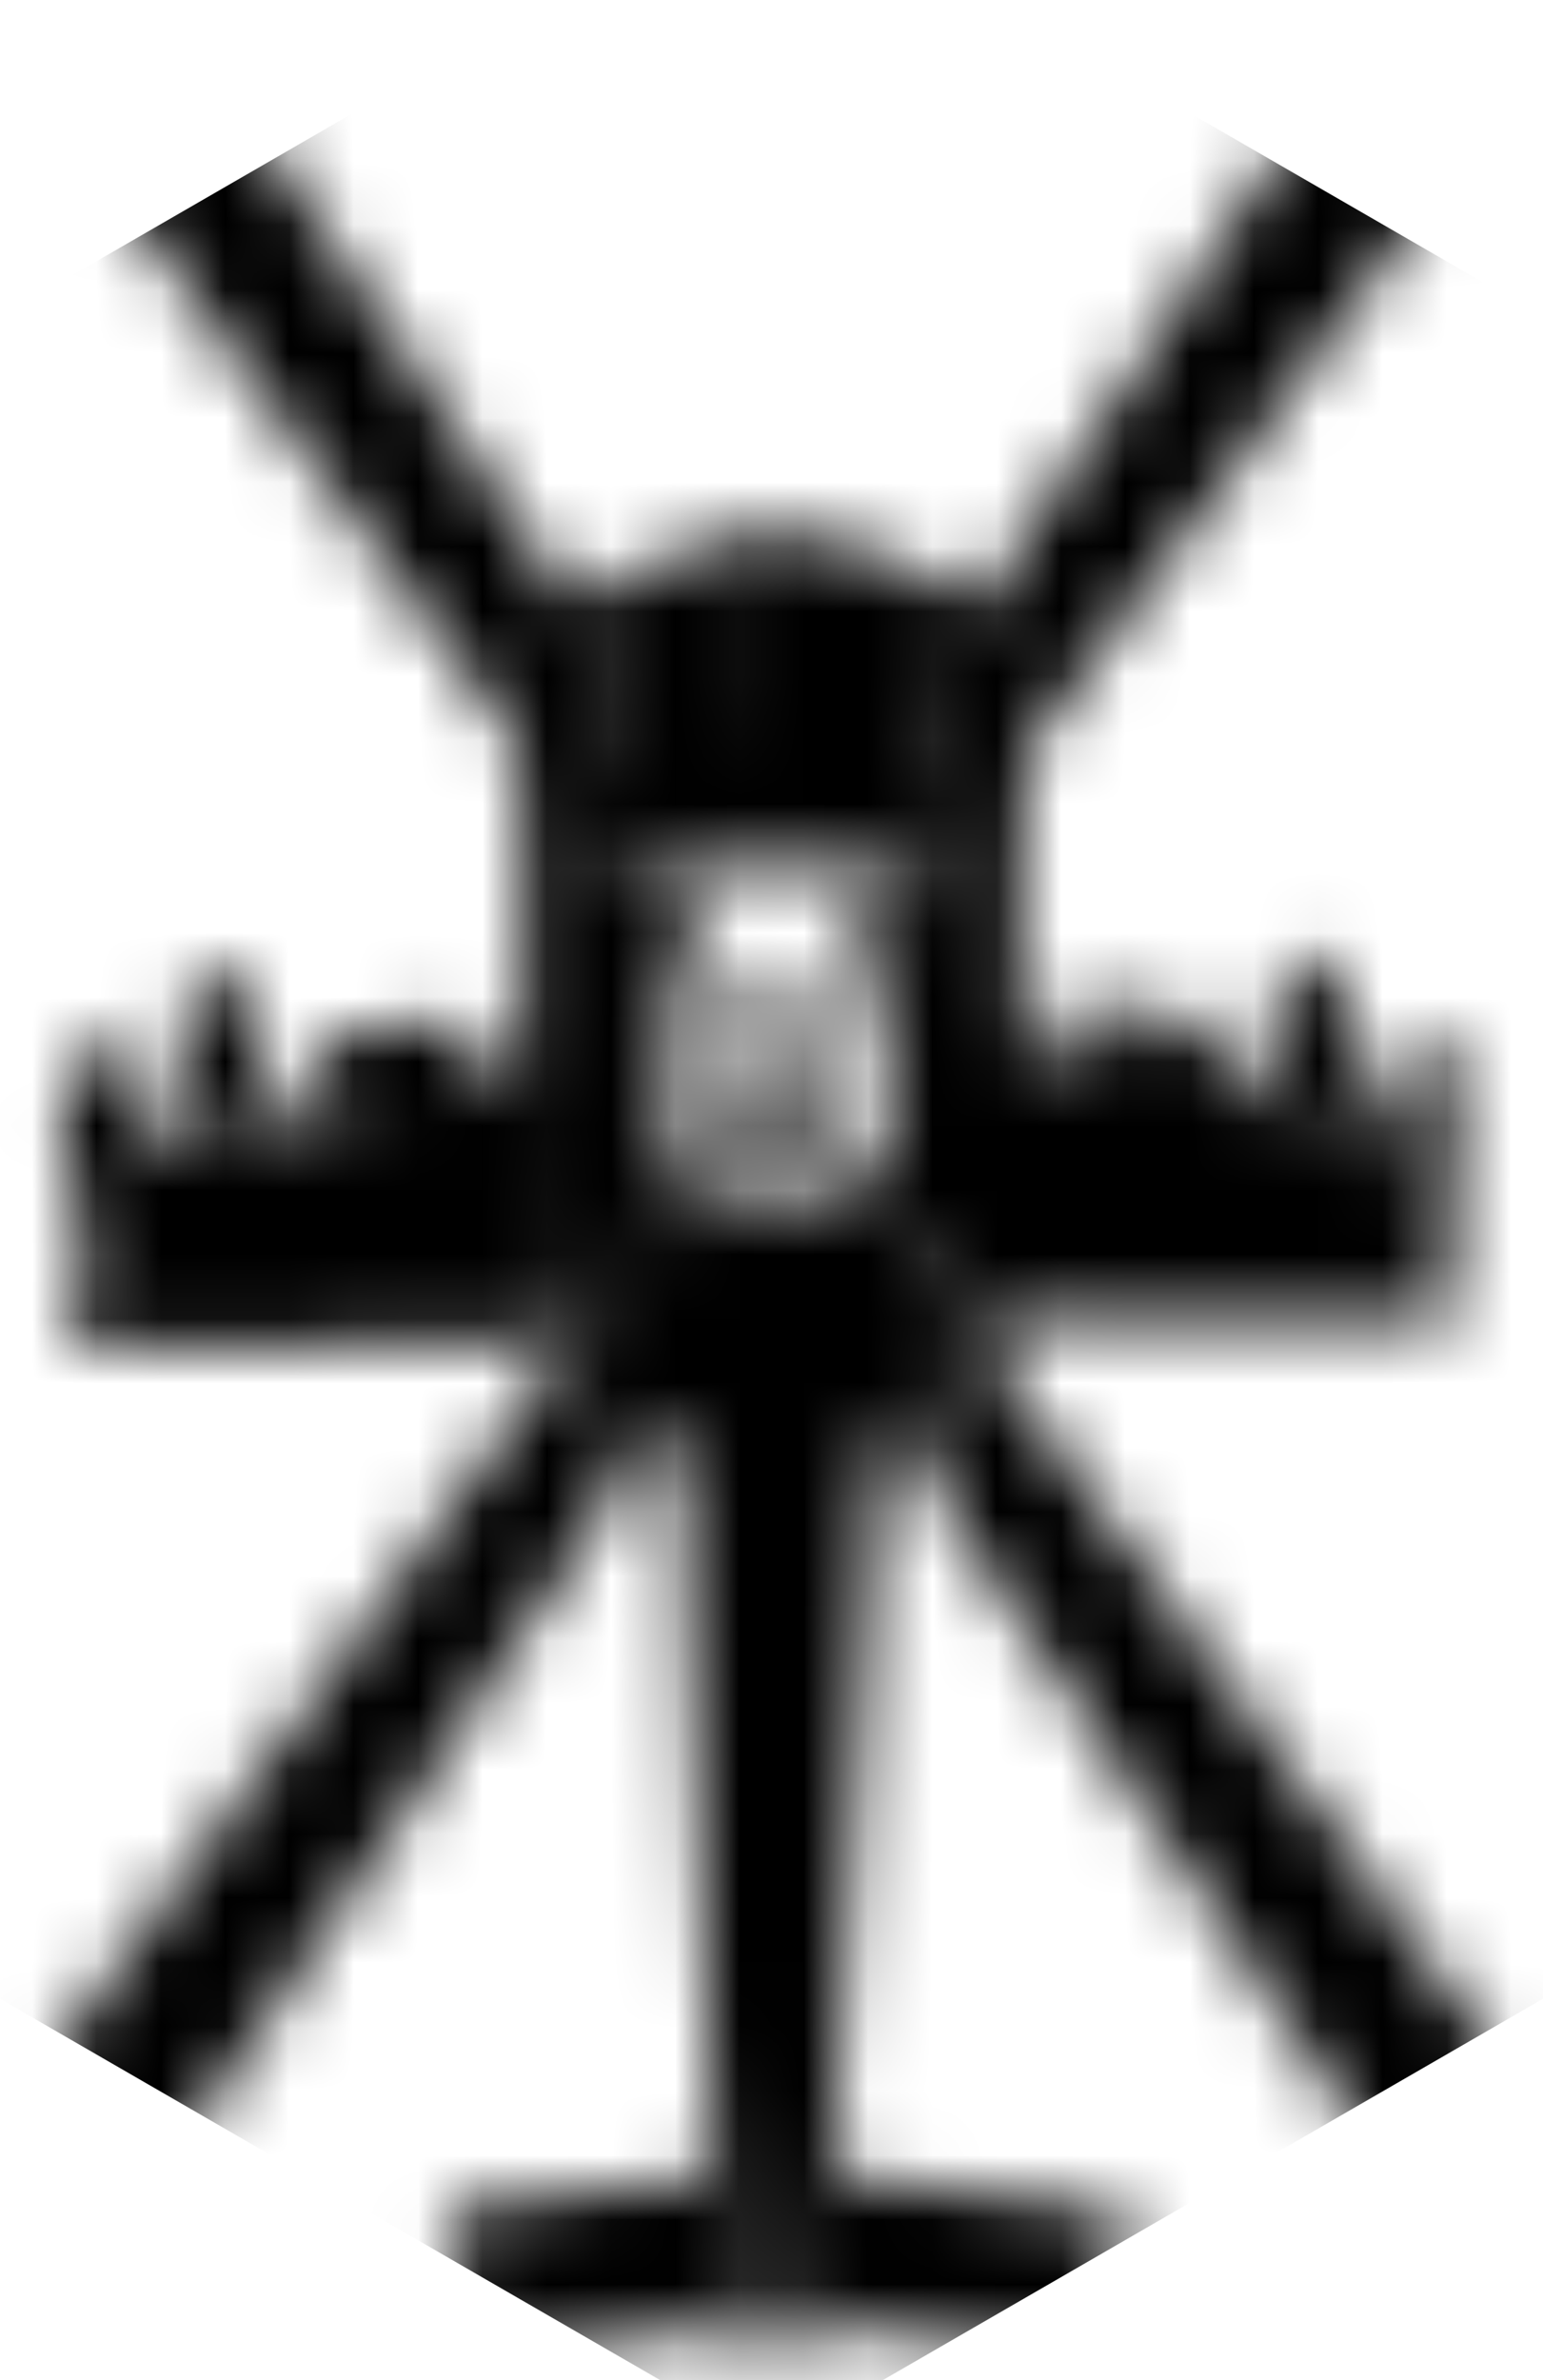 <svg width="24" height="37" viewBox="0 0 24 37" fill="none" xmlns="http://www.w3.org/2000/svg">
<mask id="mask0_338_376" style="mask-type:alpha" maskUnits="userSpaceOnUse" x="0" y="0" width="24" height="38">
<path d="M10.373 18.638L14.24 18.638C14.24 18.638 14.487 21.757 14.526 22.339C14.526 22.339 13.837 22.351 13.669 22.349C13.373 27.019 13.089 31.76 12.786 36.43H11.24C10.94 31.764 10.853 26.993 10.561 22.339H9.469C9.102 21.925 10.373 18.638 10.373 18.638Z" fill="#221F20"/>
<path d="M14.4 12.279C13.012 11.931 11.575 11.901 10.176 12.191L9.87 12.239C9.87 12.239 9.766 11.114 9.294 10.489C9.202 10.355 8.807 9.659 8.807 9.659C9.611 8.78 10.463 8.502 11.649 8.403C12.91 8.298 14.451 8.581 15.379 9.688C15.069 10.026 14.823 10.43 14.655 10.874C14.487 11.319 14.4 11.797 14.4 12.279ZM12.614 11.781V8.638H11.575V11.781H12.614Z" fill="#221F20"/>
<path d="M14.108 13.492C13.725 13.458 13.339 13.443 12.954 13.446C12.399 13.446 10.228 13.51 10.228 13.51C10.139 13.368 10.063 13.22 10.003 13.067C9.811 12.668 9.804 11.761 9.804 11.761C9.804 11.761 10.78 11.649 11.143 11.623C12.285 11.54 13.435 11.656 14.525 11.966L14.108 13.492Z" fill="#221F20"/>
<path d="M17.159 34.347V36.721L12.737 36.142C12.793 35.344 12.849 34.581 12.908 33.789L17.159 34.347Z" fill="#221F20"/>
<path d="M11.127 33.829C11.182 34.605 11.237 35.38 11.294 36.17L7.161 36.721C7.161 36.657 7.145 36.611 7.145 36.563C7.145 35.879 7.145 35.193 7.145 34.509C7.145 34.395 7.178 34.341 7.322 34.321C8.564 34.16 9.803 33.992 11.045 33.827C11.072 33.826 11.099 33.827 11.127 33.829Z" fill="#221F20"/>
<path d="M8.675 17.075C8.675 15.607 8.675 14.139 8.675 12.671C8.675 12.393 8.594 12.322 8.289 12.344V17.187L8.084 17.236C8.084 17.17 8.074 17.118 8.074 17.068V11.917C8.068 11.86 8.076 11.803 8.097 11.751C8.114 11.729 8.135 11.711 8.159 11.7C8.183 11.688 8.209 11.684 8.235 11.685C8.261 11.687 8.286 11.696 8.309 11.711C8.331 11.725 8.35 11.746 8.364 11.77C8.982 12.703 9.675 13.239 10.29 14.175L10.439 14.328L10.493 18.916C10.493 18.987 8.702 21.302 8.702 21.302C8.702 21.302 8.675 17.146 8.675 17.075Z" fill="#221F20"/>
<path d="M17.481 35.564C17.481 35.963 17.481 36.374 17.481 36.779C17.481 36.886 17.481 36.996 17.321 37C17.161 37.004 17.139 36.891 17.139 36.775C17.139 35.977 17.139 35.169 17.139 34.365C17.139 34.254 17.139 34.136 17.313 34.136C17.487 34.136 17.481 34.255 17.481 34.369C17.481 34.768 17.481 35.167 17.481 35.564Z" fill="#221F20"/>
<path d="M6.982 35.566C6.982 35.155 6.982 34.746 6.982 34.335C6.982 34.231 6.996 34.136 7.139 34.136C7.282 34.136 7.307 34.231 7.307 34.335V36.779C7.307 36.886 7.307 36.994 7.143 36.992C6.979 36.99 6.982 36.883 6.982 36.775C6.984 36.374 6.982 35.971 6.982 35.566Z" fill="#221F20"/>
<path d="M12.412 16.864C12.411 16.957 12.375 17.046 12.312 17.113C12.248 17.18 12.163 17.219 12.072 17.223C12.003 17.224 11.935 17.205 11.877 17.166C11.819 17.128 11.773 17.072 11.745 17.007C11.718 16.941 11.71 16.869 11.723 16.799C11.735 16.729 11.768 16.664 11.816 16.613C11.864 16.562 11.926 16.527 11.994 16.512C12.062 16.498 12.132 16.504 12.196 16.531C12.26 16.558 12.315 16.604 12.353 16.663C12.392 16.723 12.412 16.792 12.412 16.864Z" fill="#221F20"/>
<path d="M12.946 16.405V17.025C12.484 16.834 12.48 16.732 12.946 16.405Z" fill="#221F20"/>
<path d="M12.439 18.112H11.694C11.972 17.697 12.111 17.695 12.439 18.112Z" fill="#221F20"/>
<path d="M12.457 15.609C12.086 16.024 12.038 16.024 11.684 15.609H12.457Z" fill="#221F20"/>
<path d="M12.341 16.853L13.524 18.475C16.878 23.158 20.441 27.971 23.728 32.561L21.465 33.614L19.669 30.93C18.032 28.482 16.374 26.049 14.778 23.571C14.463 23.053 14.271 22.465 14.215 21.856C14.121 20.908 13.956 20.019 13.296 19.119C13.257 19.067 11.976 17.114 11.943 17.062" fill="#221F20"/>
<path d="M11.842 16.744C8.465 12.024 3.68 5.679 0.368 1.051L2.631 0C3.154 0.782 3.79 1.732 4.428 2.683C6.065 5.133 7.713 7.566 9.319 10.041C9.633 10.56 9.825 11.148 9.881 11.757C9.968 12.635 10.115 13.462 10.654 14.294C10.693 14.352 10.731 14.412 10.776 14.47C10.82 14.528 12.016 16.447 12.065 16.506" fill="#221F20"/>
<path d="M11.779 16.859L10.596 18.48C7.241 23.164 3.678 27.977 0.391 32.567L2.654 33.618C3.178 32.836 3.813 31.887 4.451 30.935C6.088 28.486 7.736 26.052 9.342 23.577C9.656 23.058 9.848 22.471 9.904 21.861C9.999 20.914 10.163 20.024 10.824 19.125C10.863 19.073 12.144 17.12 12.177 17.068" fill="#221F20"/>
<path d="M12.277 16.75C15.655 12.03 20.439 5.683 23.752 1.057L21.489 0.004L19.692 2.689C18.055 5.137 16.407 7.57 14.801 10.047C14.486 10.566 14.294 11.154 14.238 11.763C14.152 12.641 14.005 13.466 13.466 14.298C13.427 14.358 13.386 14.416 13.344 14.476C13.301 14.536 12.103 16.453 12.055 16.512" fill="#221F20"/>
<path d="M8.867 16.573C8.89 17.983 8.682 19.422 8.703 20.866L1.03 20.938C1.246 20.252 1.445 19.617 1.648 18.985C1.739 18.775 1.809 18.557 1.859 18.333C1.909 17.89 2.195 17.77 2.574 17.708C3.667 17.529 4.988 17.267 6.088 17.075C6.985 16.91 7.889 16.744 8.867 16.573Z" fill="#221F20"/>
<path d="M2.298 18.069C1.94 18.069 1.911 18.343 1.828 18.602C1.635 19.26 1.399 19.91 1.183 20.561C1.183 20.561 1.142 20.549 1.142 20.537C1.078 19.4 1.001 18.265 0.97 17.128C0.995 16.865 1.082 16.612 1.223 16.392C1.37 16.112 1.573 16.106 1.764 16.36C2.126 16.85 2.314 17.453 2.298 18.069Z" fill="#221F20"/>
<path d="M4.99 17.385C4.969 17.113 4.948 16.906 4.938 16.698C4.921 16.317 5.05 16.146 5.429 16.08C5.898 15.998 6.372 15.923 6.845 15.863C7.272 15.809 7.425 15.947 7.473 16.375C7.494 16.507 7.501 16.641 7.496 16.774C7.489 16.813 7.473 16.85 7.448 16.881C7.424 16.912 7.393 16.936 7.357 16.952C6.586 17.099 5.813 17.235 4.99 17.385Z" fill="#221F20"/>
<path d="M4.214 17.512L2.832 17.741C2.803 17.328 2.761 16.732 2.749 16.375C2.745 16.226 2.763 16.077 2.803 15.934C2.869 15.697 2.95 15.466 3.047 15.242C3.194 14.943 3.433 14.943 3.627 15.218C3.944 15.677 4.125 16.222 4.148 16.786C4.175 17.013 4.193 17.236 4.214 17.512Z" fill="#221F20"/>
<path d="M14.864 16.231C14.84 17.643 15.005 19.044 14.982 20.488L22.657 20.56C22.441 19.874 22.242 19.242 22.039 18.61C21.948 18.399 21.878 18.18 21.828 17.955C21.778 17.512 21.492 17.395 21.114 17.331C20.02 17.151 18.928 16.96 17.828 16.766C16.932 16.607 15.841 16.409 14.864 16.231Z" fill="#221F20"/>
<path d="M21.33 17.887C21.686 17.887 21.716 18.16 21.799 18.42C21.993 19.078 22.229 19.728 22.445 20.38C22.445 20.38 22.485 20.366 22.485 20.355C22.549 19.22 22.627 18.083 22.657 16.946C22.632 16.683 22.545 16.43 22.404 16.209C22.258 15.932 22.055 15.924 21.863 16.178C21.502 16.668 21.314 17.271 21.33 17.887Z" fill="#221F20"/>
<path d="M18.888 17.144C18.91 16.873 18.931 16.667 18.941 16.46C18.958 16.077 18.828 15.907 18.45 15.839C17.978 15.758 17.507 15.682 17.033 15.622C16.606 15.568 16.454 15.708 16.405 16.137C16.384 16.268 16.376 16.402 16.382 16.535C16.39 16.575 16.406 16.611 16.43 16.642C16.454 16.673 16.484 16.698 16.519 16.715C17.29 16.859 18.065 16.996 18.888 17.144Z" fill="#221F20"/>
<path d="M19.556 17.31L20.937 17.539C20.966 17.128 21.009 16.532 21.02 16.173C21.025 16.024 21.007 15.876 20.966 15.734C20.901 15.497 20.82 15.265 20.723 15.04C20.574 14.74 20.336 14.74 20.143 15.018C19.826 15.476 19.645 16.02 19.621 16.584C19.594 16.811 19.577 17.04 19.556 17.31Z" fill="#221F20"/>
<path d="M15.365 17.183C15.365 15.663 15.365 14.144 15.365 12.624C15.365 12.336 15.448 12.265 15.752 12.285V17.299L15.957 17.35C15.957 17.281 15.957 17.227 15.957 17.176V11.839C15.963 11.779 15.955 11.719 15.933 11.665C15.917 11.642 15.895 11.624 15.871 11.612C15.848 11.6 15.822 11.595 15.796 11.597C15.77 11.599 15.745 11.608 15.722 11.623C15.7 11.639 15.681 11.66 15.667 11.685C15.048 12.65 14.431 13.617 13.816 14.586C13.78 14.653 13.762 14.73 13.763 14.809C13.763 15.534 13.763 17.944 13.763 18.671C13.763 18.745 15.329 21.101 15.329 21.101C15.329 21.101 15.365 17.256 15.365 17.183Z" fill="#221F20"/>
<rect x="8.264" y="10.787" width="0.702" height="9.338" fill="#221F20"/>
<rect x="15.257" y="10.94" width="0.702" height="9.338" fill="#221F20"/>
<rect x="11.109" y="8.552" width="1.921" height="3.558" fill="#221F20"/>
</mask>
<g mask="url(#mask0_338_376)">
<path d="M12 -2L29.32 8V28L12 38L-5.321 28V8L12 -2Z" fill="black"/>
</g>
</svg>
